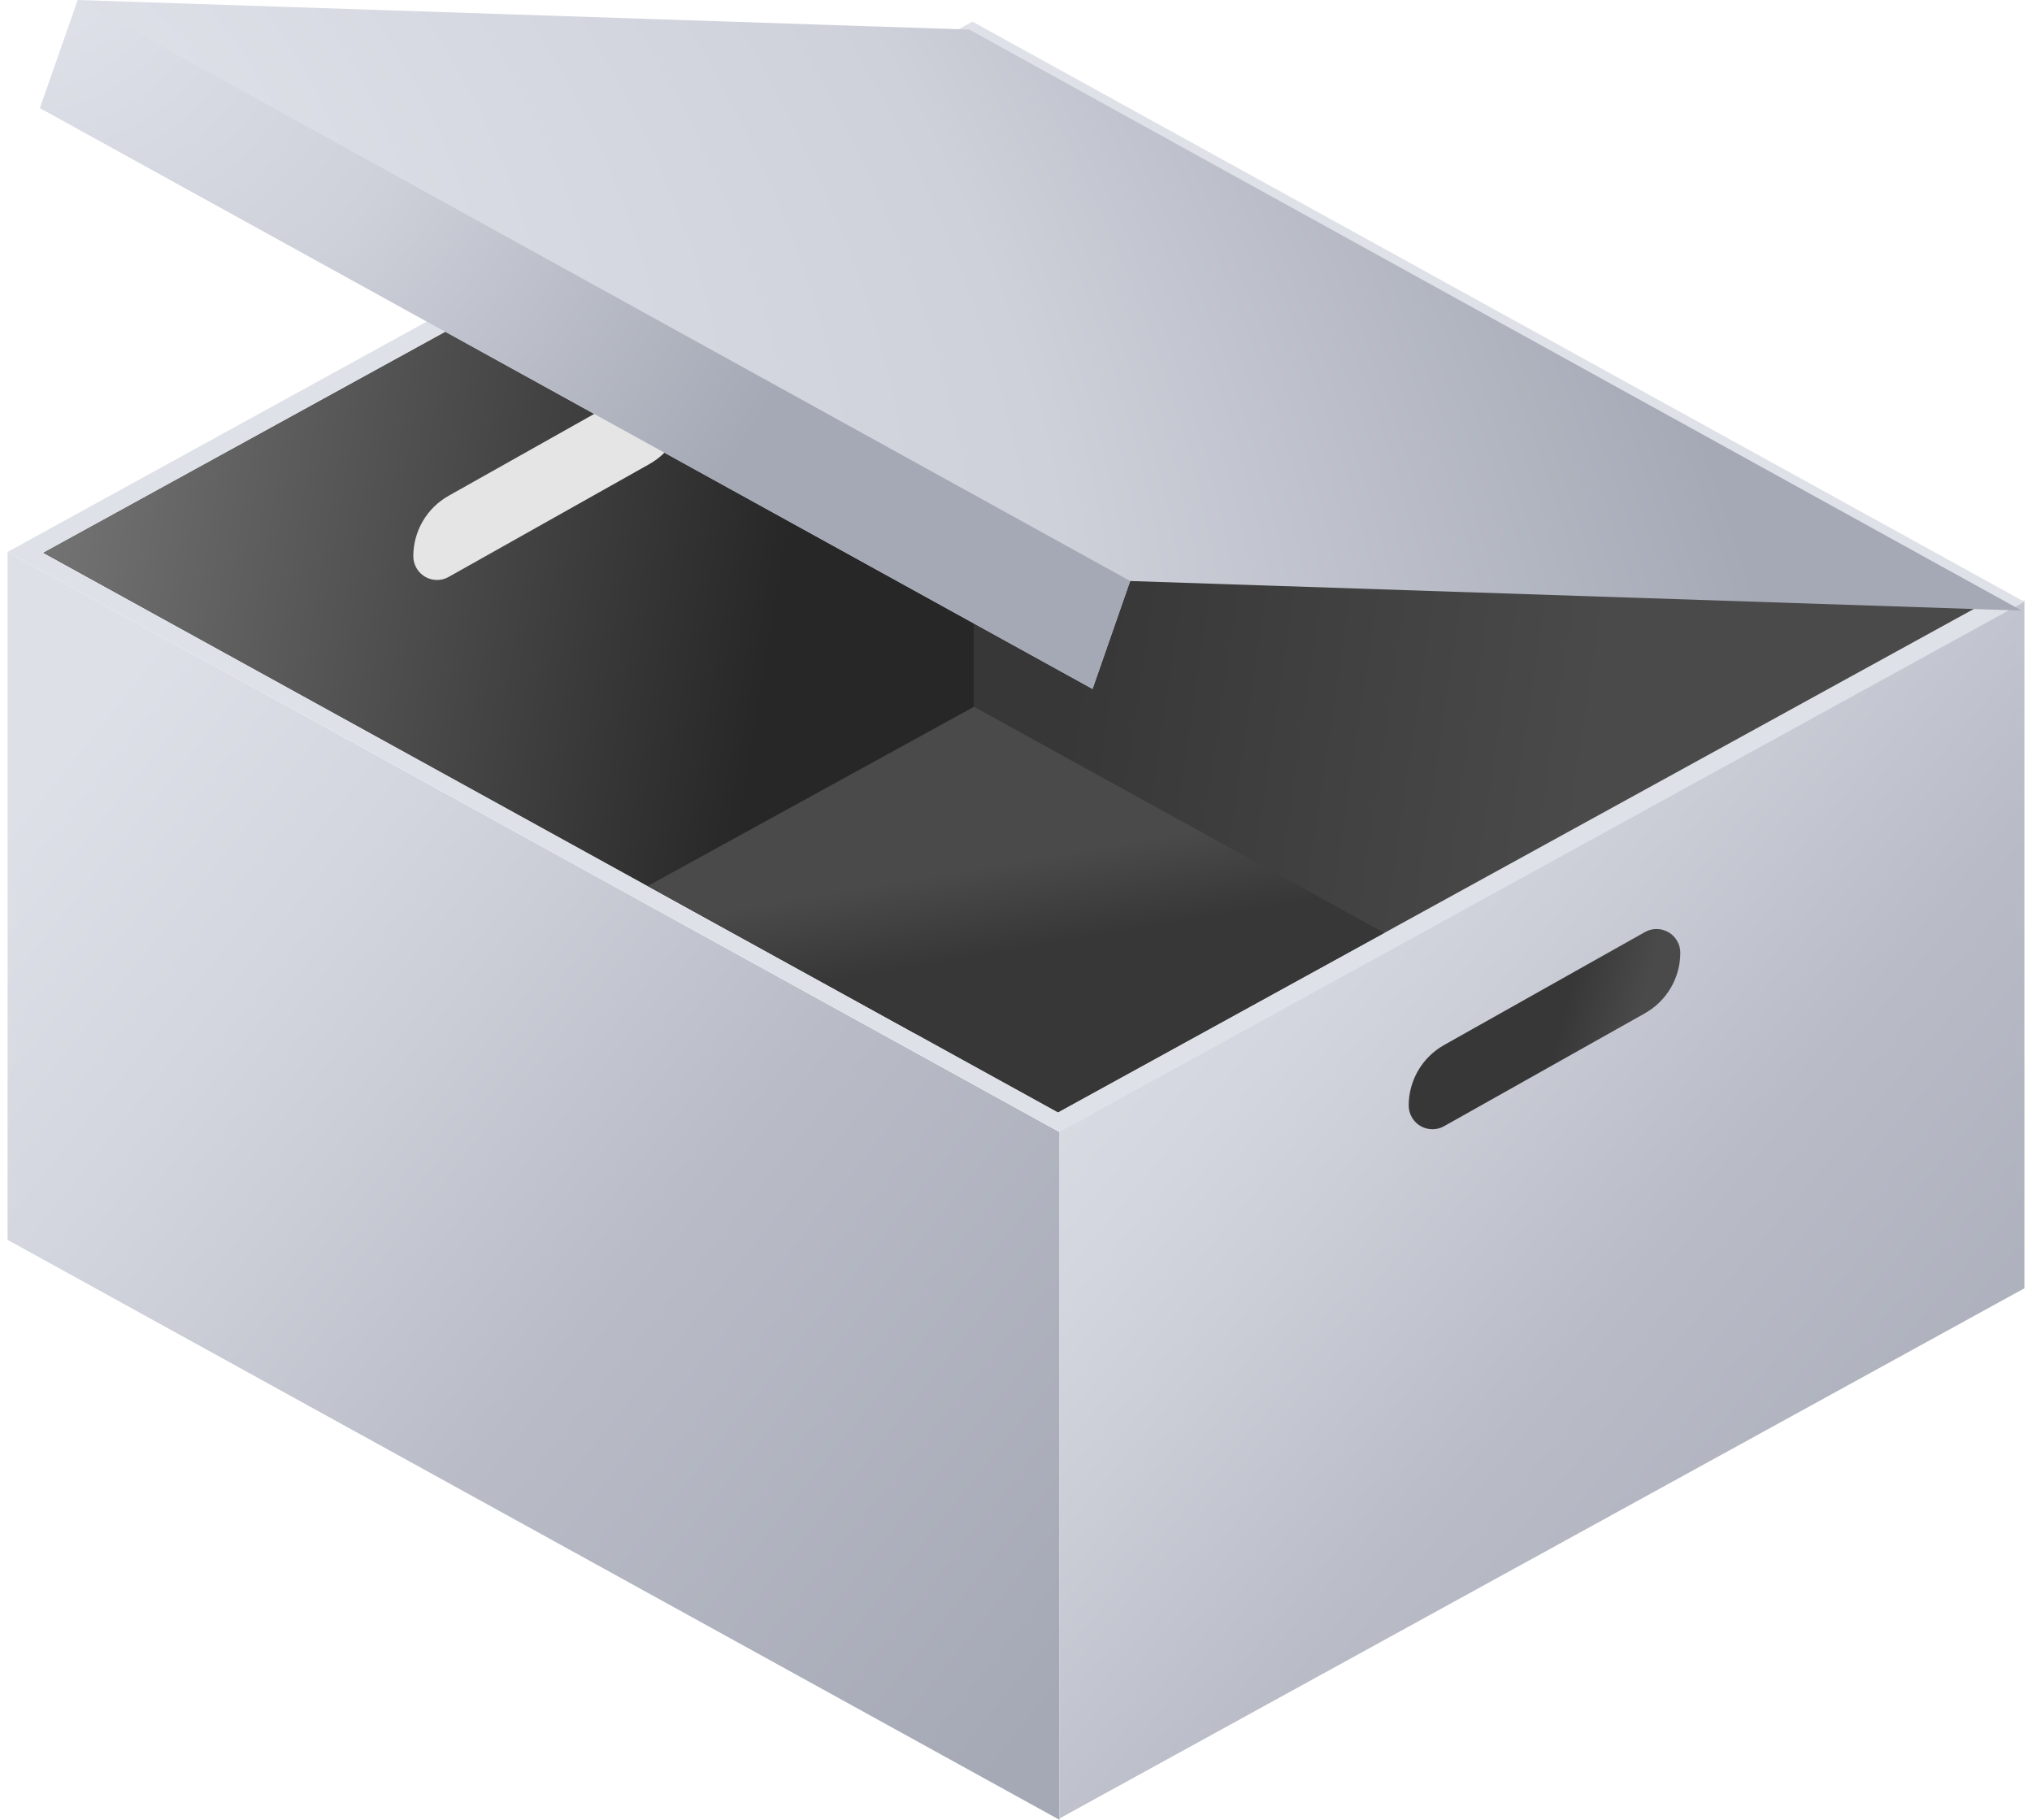 <svg fill="none" height="120" viewBox="0 0 134 120" width="134" xmlns="http://www.w3.org/2000/svg" xmlns:xlink="http://www.w3.org/1999/xlink"><linearGradient id="a"><stop offset="0" stop-color="#4a4a4a"/><stop offset="1" stop-color="#373737"/></linearGradient><linearGradient id="b" gradientUnits="userSpaceOnUse" x1="108.17" x2="103.424" xlink:href="#a" y1="70.294" y2="69.031"/><linearGradient id="c"><stop offset="0" stop-color="#dee0e8"/><stop offset=".152" stop-color="#d4d6df"/><stop offset=".398" stop-color="#b9bcc7"/><stop offset=".711" stop-color="#a5a9b5"/><stop offset="1" stop-color="#a5a9b5"/></linearGradient><linearGradient id="d" gradientUnits="userSpaceOnUse" x1="7.179" x2="106.698" xlink:href="#c" y1="45.674" y2="125.241"/><linearGradient id="e" gradientUnits="userSpaceOnUse" x1="78.268" x2="166.3" xlink:href="#c" y1="48.503" y2="122.22"/><linearGradient id="f" gradientUnits="userSpaceOnUse" x1="107.317" x2="102.596" xlink:href="#a" y1="69.784" y2="68.508"/><linearGradient id="g" gradientUnits="userSpaceOnUse" x1="106.135" x2="71.756" xlink:href="#a" y1="42.241" y2="37.155"/><linearGradient id="h" gradientUnits="userSpaceOnUse" x1="50.437" x2="-4.75" y1="45.502" y2="36.618"><stop offset="0" stop-color="#272727"/><stop offset="1" stop-color="#7f7f7f"/></linearGradient><linearGradient id="i" gradientUnits="userSpaceOnUse" x1="65.303" x2="66.275" xlink:href="#a" y1="57.086" y2="62.808"/><radialGradient id="j" cx="0" cy="0" gradientTransform="matrix(140.574 143.739 -79.164 77.421 5.89 7.107)" gradientUnits="userSpaceOnUse" r="1"><stop offset="0" stop-color="#dfe1e9"/><stop offset=".398" stop-color="#ced1da"/><stop offset=".711" stop-color="#a5a9b5"/><stop offset="1" stop-color="#a5a9b5"/></radialGradient><radialGradient id="k" cx="0" cy="0" gradientTransform="matrix(72.435 62.347 -46.411 53.92 -5.438 -10.712)" gradientUnits="userSpaceOnUse" r="1"><stop offset="0" stop-color="#a5a9b5"/><stop offset=".152" stop-color="#dfe1e9"/><stop offset=".398" stop-color="#ced1da"/><stop offset=".711" stop-color="#a5a9b5"/><stop offset="1" stop-color="#a5a9b5"/></radialGradient><path d="m109.358 67.386-13.364 7.409c-.754.418-1.705.145-2.123-.609-.128-.232-.196-.492-.196-.757 0-1.637.888-3.144 2.318-3.938l13.364-7.411c.755-.418 1.706-.146 2.124.609.129.232.196.493.196.758 0 1.637-.888 3.146-2.32 3.939z" fill="url(#b)"/><path d="m69.87 120-69.37-38.244v-45.36l69.37 38.254z" fill="url(#d)"/><path d="m133.5 84.949-63.629 34.959v-45.351l63.629-34.968z" fill="url(#e)"/><path d="m108.475 66.815-13.246 7.446c-.753.423-1.707.156-2.131-.598-.132-.234-.201-.498-.201-.767 0-1.652.891-3.176 2.331-3.986l13.246-7.449c.754-.424 1.708-.156 2.132.598.132.234.201.498.201.767 0 1.653-.892 3.178-2.333 3.988z" fill="url(#f)"/><path d="m64.129 1.427-63.629 34.968 69.38 38.244 63.62-34.959z" fill="#dfe1e8"/><path d="m64.229 2.736-61.359 33.717 66.9 36.888 61.359-33.717z" fill="url(#g)"/><path d="m64.209 2.745-61.339 33.707 57.458 31.682h3.881z" fill="url(#h)"/><path d="m42.833 30.596-13.246 7.446c-.753.423-1.707.156-2.131-.598-.132-.234-.201-.498-.201-.767 0-1.653.891-3.176 2.331-3.986l13.246-7.449c.754-.424 1.708-.156 2.132.598.132.234.201.499.201.767 0 1.653-.892 3.178-2.333 3.988z" fill="#e5e5e5"/><path d="m42.716 58.421 27.054 14.919 21.513-11.825-27.054-14.91z" fill="url(#i)"/><path d="m133.32 40.263-58.791-1.951-2.481 7.117-69.408-38.302 2.491-7.127 58.792 1.951z" fill="url(#j)"/><path d="m5.131 0 69.398 38.311-2.481 7.117-69.408-38.302z" fill="url(#k)"/></svg>